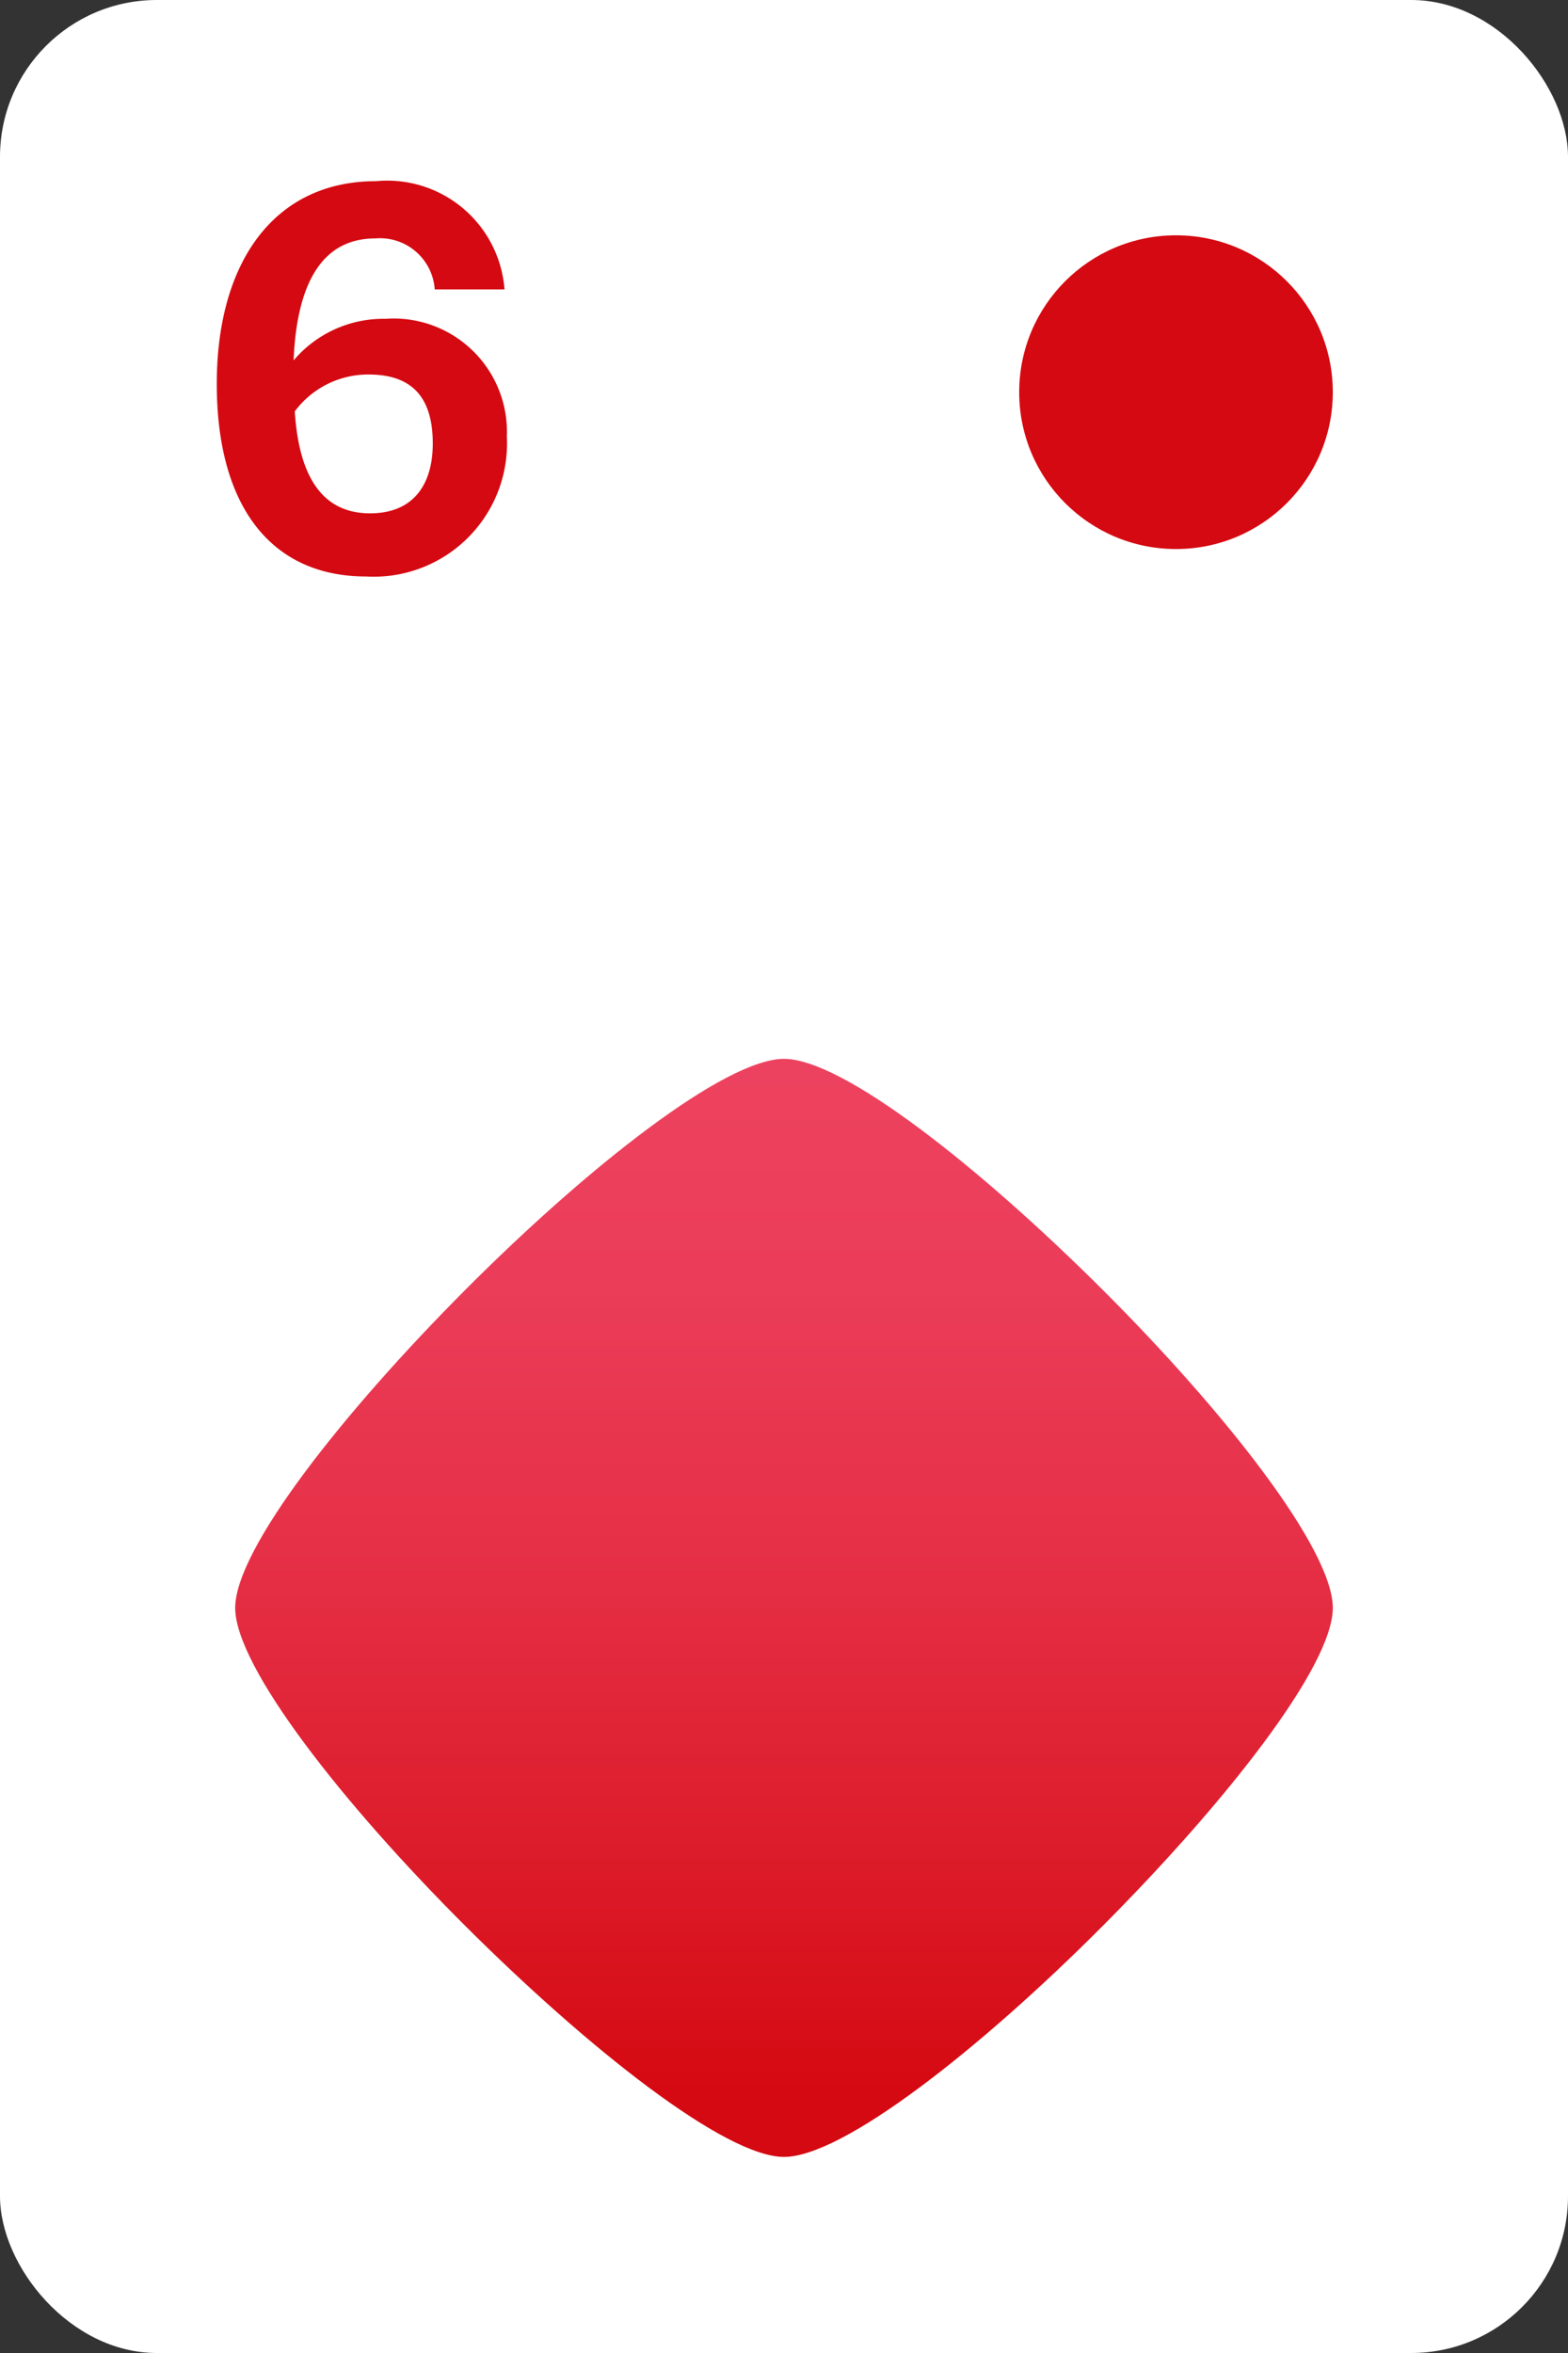 <svg xmlns="http://www.w3.org/2000/svg" viewBox="0 0 40 60"><rect x="0" y="0" width="40" height="60" fill="#333333" stroke="none"/><defs><linearGradient id="Nepojmenovaný_přechod_7" x1="20" y1="27.21" x2="20" y2="53.31" gradientUnits="userSpaceOnUse"><stop offset="0" stop-color="#ed425f"/><stop offset=".2" stop-color="#eb3d59"/><stop offset=".47" stop-color="#e63047"/><stop offset=".78" stop-color="#dc1b29"/><stop offset="1" stop-color="#d50911"/></linearGradient><style>.cls-2{fill:#d50911}</style></defs><g id="Vrstva_2"><g id="icon"><rect width="40" height="60" rx="4" fill="#fff"/><path class="cls-2" d="M12.87 7.38h-1.78a1.4 1.4 0 00-1.52-1.3c-1.35 0-2 1.14-2.08 3.11a3 3 0 012.34-1.06 2.89 2.89 0 013.1 3 3.4 3.4 0 01-3.59 3.57c-2.43 0-3.81-1.8-3.81-4.91S7 4.62 9.59 4.62a3 3 0 013.28 2.76zm-3.43 5.71c1.11 0 1.6-.74 1.6-1.78s-.41-1.76-1.63-1.76a2.33 2.33 0 00-1.89.94c.1 1.58.65 2.6 1.92 2.6z"/><path d="M20 27c-1.5 0-5 2.75-8.12 5.88S6 39.5 6 41s2.75 5 5.88 8.12S18.5 55 20 55s5-2.75 8.12-5.88S34 42.5 34 41s-2.75-5-5.88-8.12S21.5 27 20 27z" fill="url(#Nepojmenovaný_přechod_7)"/><circle class="cls-2" cx="30" cy="10" r="4"/></g></g></svg>
